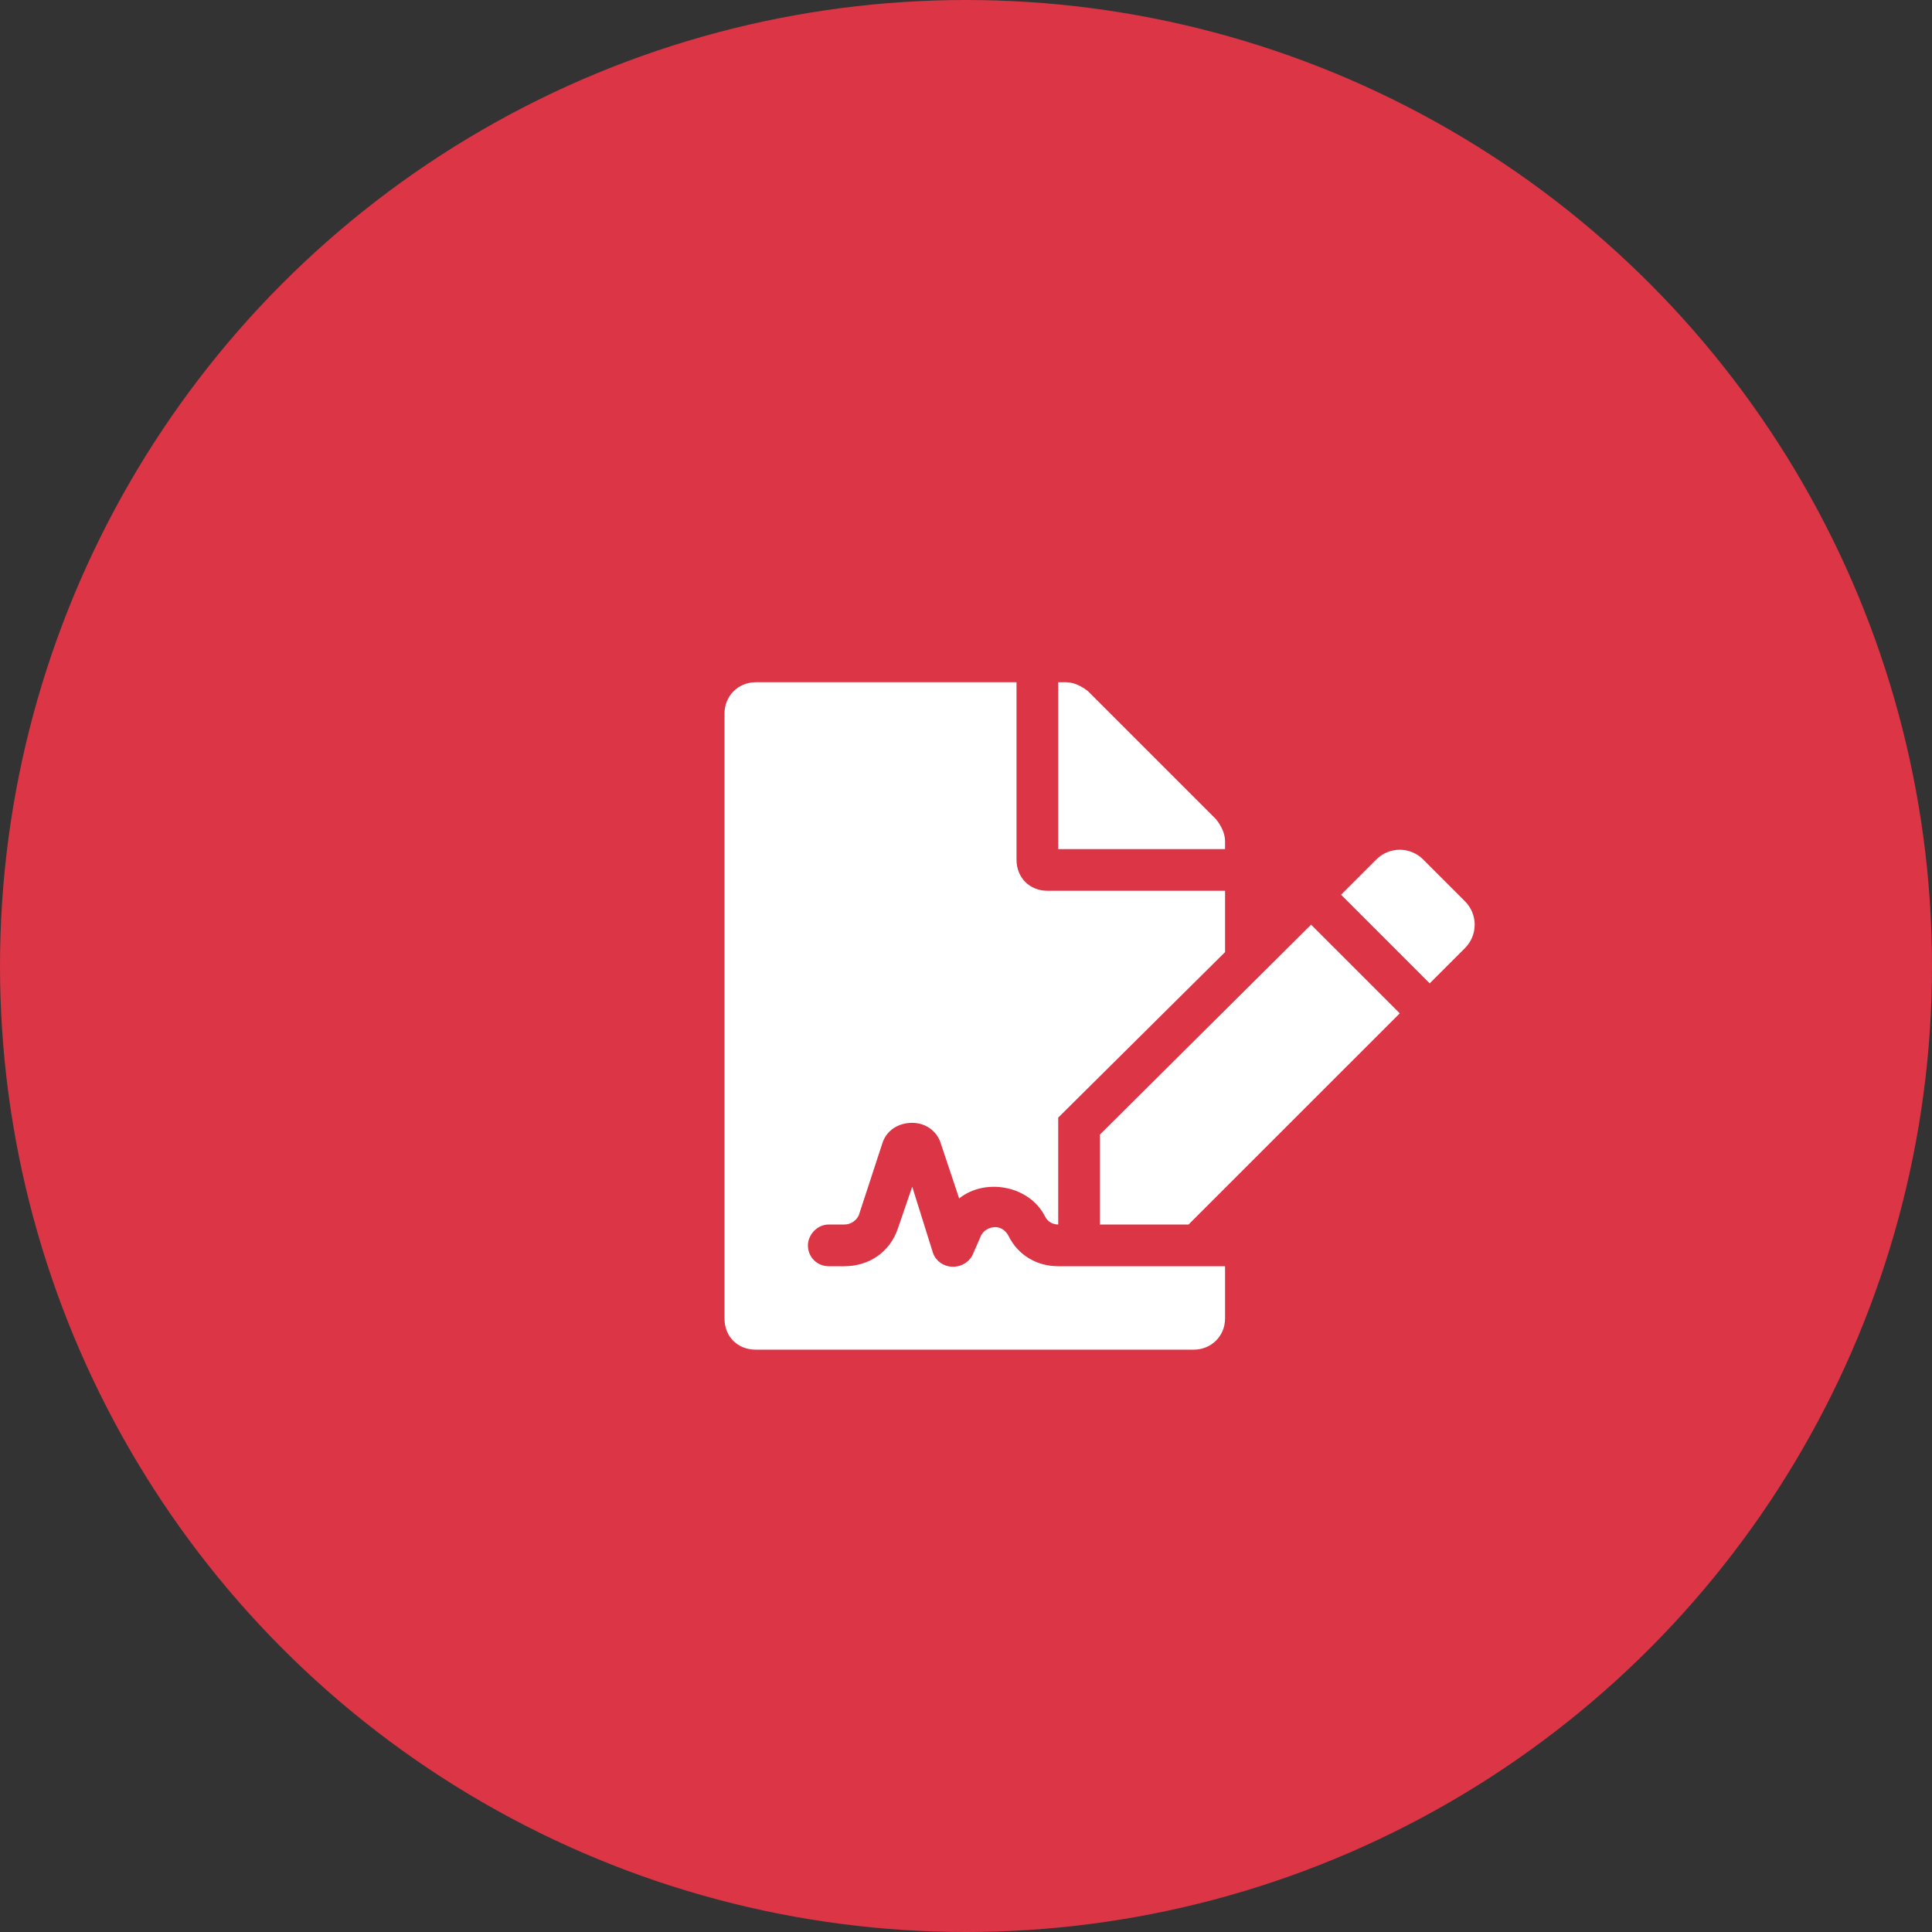 <svg width="55" height="55" viewBox="0 0 55 55" fill="none" xmlns="http://www.w3.org/2000/svg">
<rect x="0" y="0" width="55" height="55" fill="#333333" stroke="none"/>
<circle cx="27.5" cy="27.5" r="27.5" fill="#DC3546"/>
<path d="M28.715 35.193C28.604 34.971 28.418 34.934 28.344 34.934C28.232 34.934 28.047 34.971 27.936 35.156L27.676 35.75C27.416 36.195 26.748 36.158 26.562 35.676L25.969 33.783L25.561 34.971C25.338 35.639 24.744 36.047 24.039 36.047H23.594C23.26 36.047 23 35.787 23 35.453C23 35.156 23.26 34.859 23.594 34.859H24.039C24.225 34.859 24.373 34.748 24.447 34.6L25.115 32.559C25.227 32.188 25.561 31.965 25.969 31.965C26.34 31.965 26.674 32.188 26.785 32.559L27.305 34.117C28.047 33.523 29.309 33.746 29.754 34.637C29.828 34.785 29.977 34.859 30.125 34.859V31.816L34.875 27.104V25.359H29.828C29.309 25.359 28.938 24.988 28.938 24.469V19.422H21.516C20.996 19.422 20.625 19.83 20.625 20.312V37.531C20.625 38.051 20.996 38.422 21.516 38.422H33.984C34.467 38.422 34.875 38.051 34.875 37.531V36.047H30.125C29.494 36.047 28.975 35.713 28.715 35.193ZM34.875 23.949C34.875 23.727 34.764 23.504 34.615 23.318L30.979 19.682C30.793 19.533 30.57 19.422 30.348 19.422H30.125V24.172H34.875V23.949ZM31.312 32.299V34.859H33.836L39.848 28.848L37.324 26.324L31.312 32.299ZM41.703 25.656L40.516 24.469C40.145 24.098 39.551 24.098 39.18 24.469L38.178 25.471L40.701 27.994L41.703 26.992C42.074 26.621 42.074 26.027 41.703 25.656Z" fill="white"/>
</svg>
